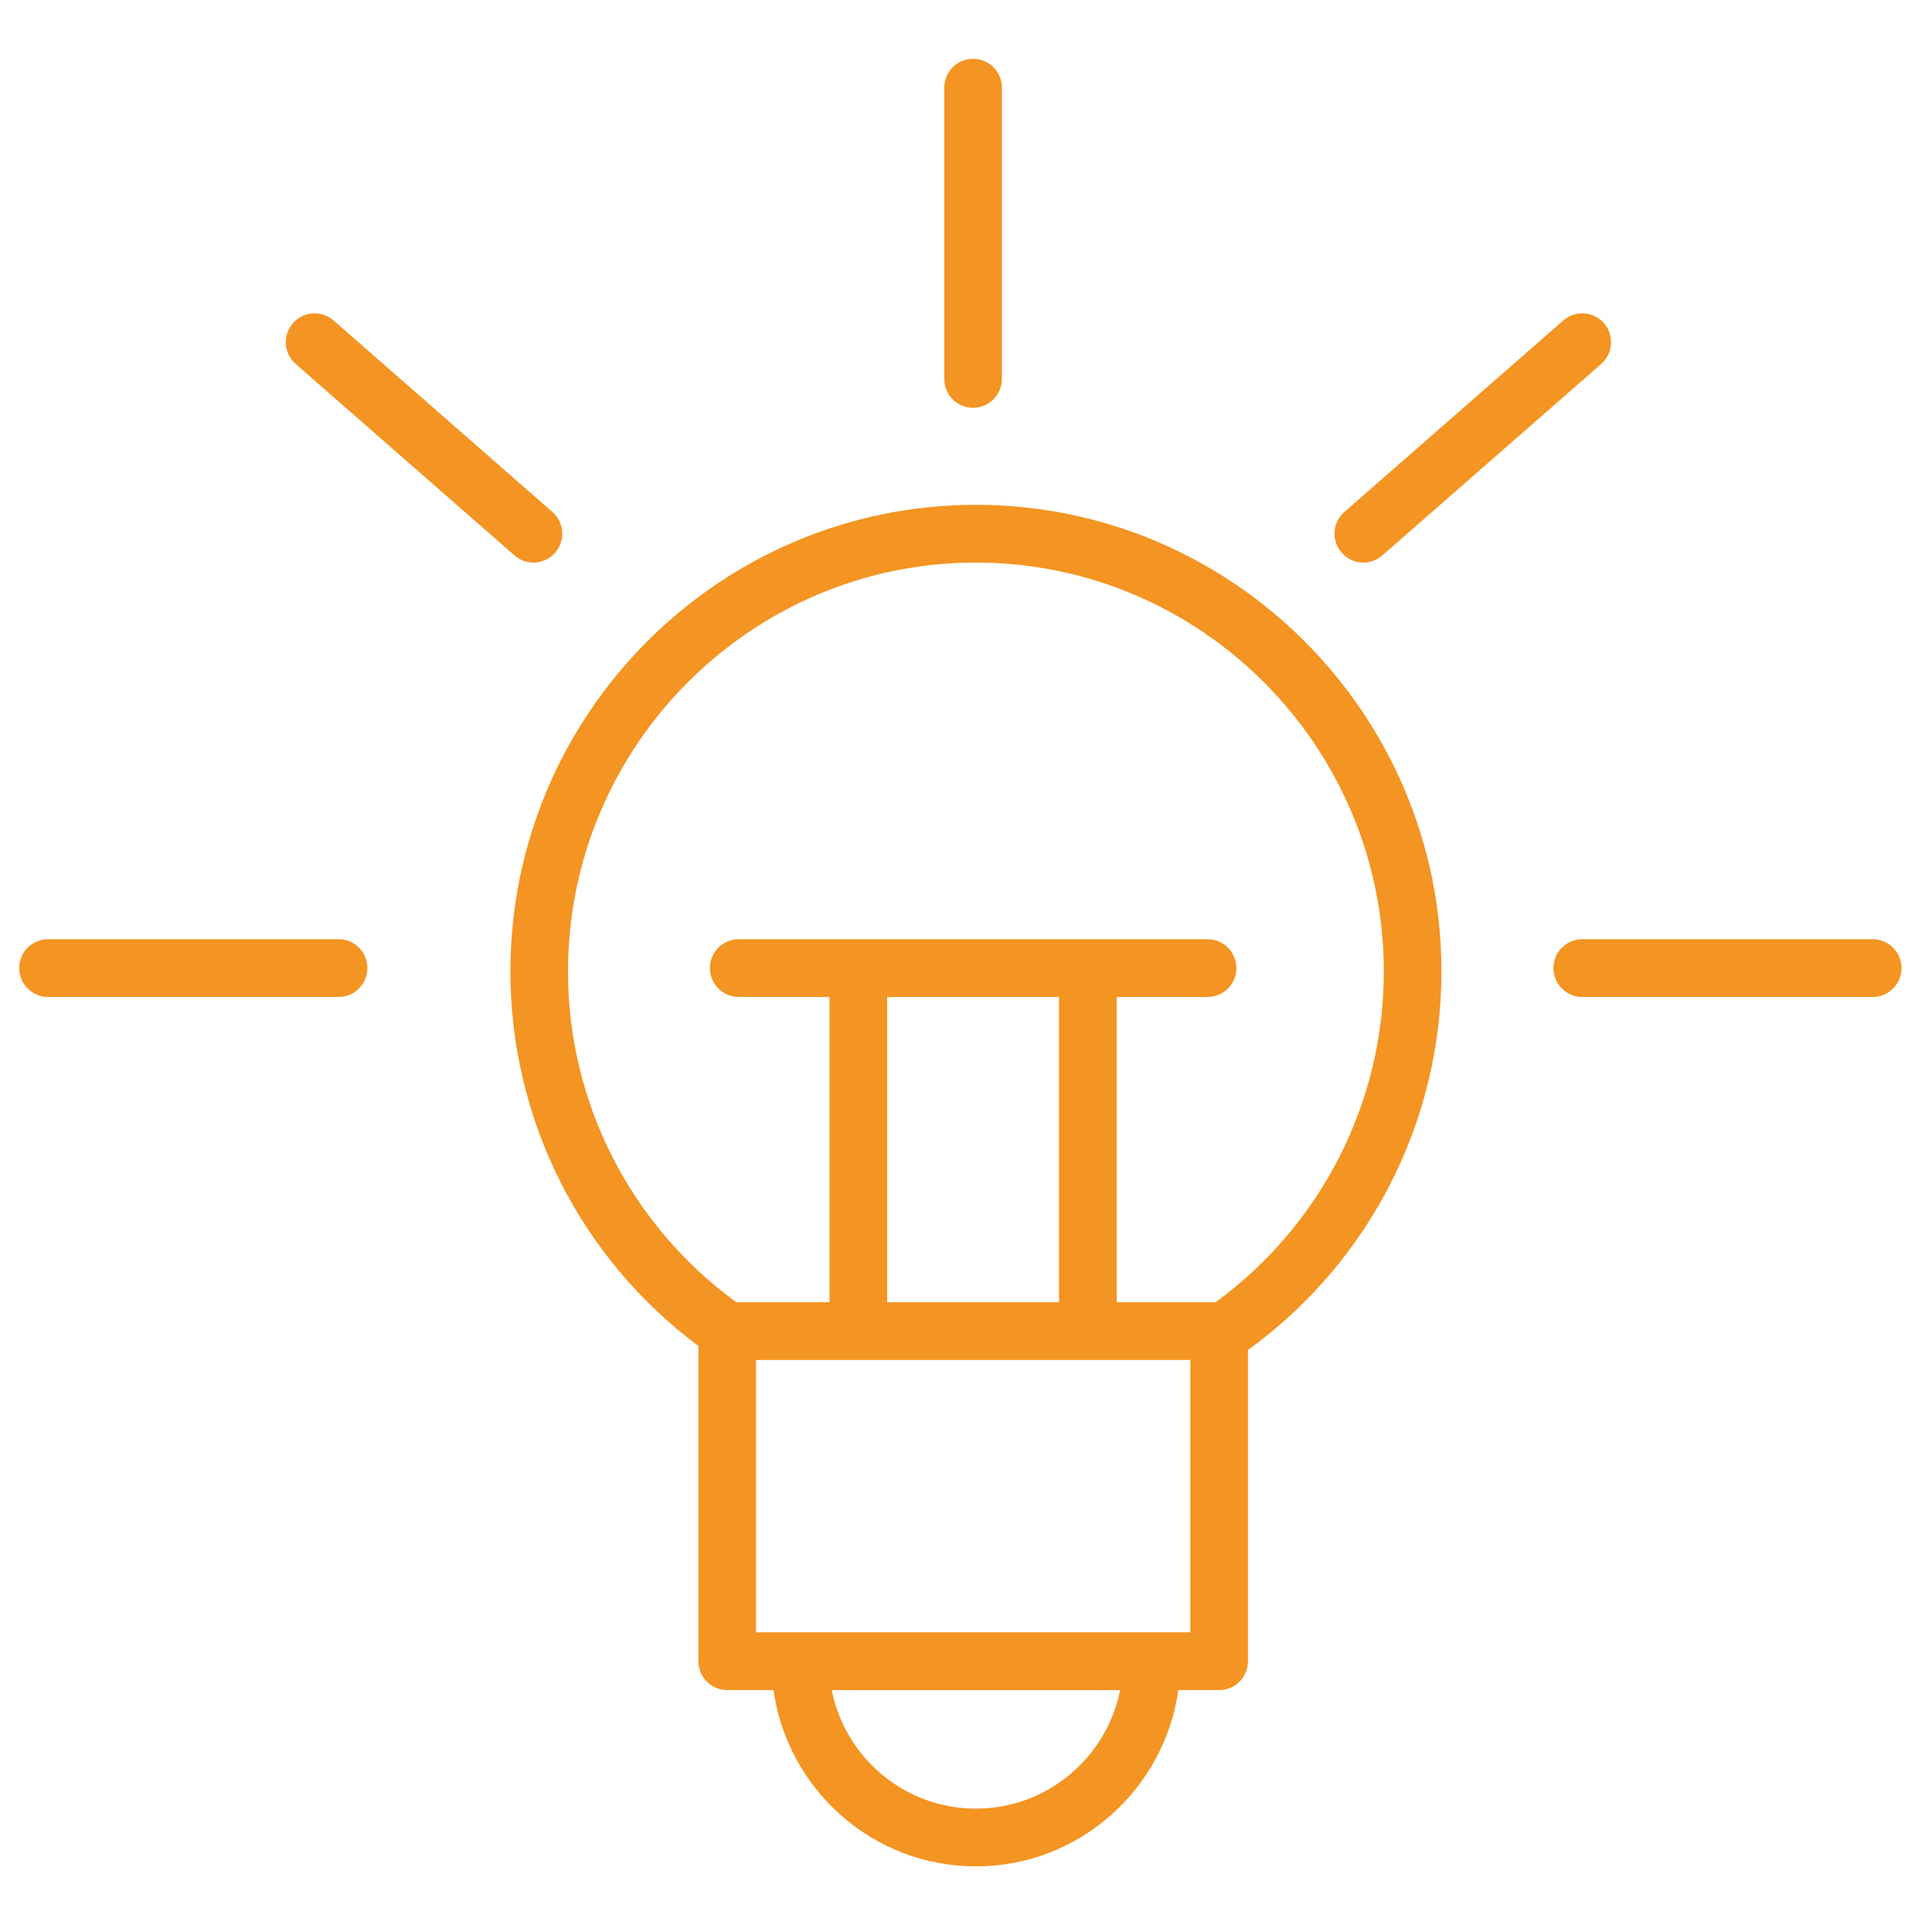 <svg width="54" height="54" viewBox="0 0 54 54" fill="none" xmlns="http://www.w3.org/2000/svg">
<path d="M27.276 14.11C20.102 14.11 14.266 19.962 14.266 27.155C14.266 31.296 16.221 35.162 19.52 37.62V46.431C19.52 46.877 19.881 47.238 20.326 47.238H21.619C22.012 50.019 24.395 52.166 27.276 52.166C30.157 52.166 32.541 50.019 32.935 47.238H34.075C34.52 47.238 34.881 46.877 34.881 46.431V37.733C38.271 35.278 40.289 31.354 40.289 27.155C40.289 19.962 34.451 14.11 27.276 14.11ZM27.276 50.552C25.285 50.552 23.622 49.125 23.247 47.239H31.308C30.932 49.125 29.267 50.552 27.276 50.552ZM33.27 45.624H21.131V38.011H33.27V45.624ZM29.6 27.865V36.397H24.797V27.865H29.6ZM33.977 36.397H31.211V27.865H33.753C34.197 27.865 34.558 27.504 34.558 27.058C34.558 26.612 34.197 26.251 33.753 26.251H20.648C20.203 26.251 19.842 26.612 19.842 27.058C19.842 27.504 20.203 27.865 20.648 27.865H23.186V36.397H20.579C17.629 34.247 15.876 30.825 15.876 27.155C15.876 20.852 20.99 15.724 27.275 15.724C33.562 15.724 38.678 20.852 38.678 27.155C38.678 30.819 36.925 34.243 33.977 36.397Z" fill="#F49422"/>
<path d="M27.198 11.398C27.643 11.398 28.004 11.037 28.004 10.591V2.451C28.004 2.005 27.643 1.644 27.198 1.644C26.753 1.644 26.393 2.005 26.393 2.451V10.591C26.393 11.037 26.753 11.398 27.198 11.398Z" fill="#F49422"/>
<path d="M9.464 26.251H1.343C0.898 26.251 0.537 26.612 0.537 27.058C0.537 27.504 0.898 27.866 1.343 27.866H9.464C9.909 27.866 10.269 27.504 10.269 27.058C10.269 26.613 9.909 26.251 9.464 26.251Z" fill="#F49422"/>
<path d="M52.343 26.251H44.226C43.781 26.251 43.42 26.612 43.42 27.058C43.42 27.504 43.781 27.866 44.226 27.866H52.343C52.787 27.866 53.148 27.504 53.148 27.058C53.148 26.613 52.787 26.251 52.343 26.251Z" fill="#F49422"/>
<path d="M14.381 15.525C14.533 15.659 14.722 15.724 14.91 15.724C15.134 15.724 15.358 15.63 15.517 15.447C15.809 15.111 15.774 14.602 15.439 14.309L9.323 8.957C8.989 8.663 8.479 8.698 8.187 9.034C7.895 9.37 7.929 9.879 8.264 10.173L14.381 15.525Z" fill="#F49422"/>
<path d="M38.106 15.724C38.294 15.724 38.482 15.658 38.635 15.525L44.754 10.173C45.089 9.879 45.124 9.37 44.832 9.034C44.54 8.698 44.031 8.662 43.696 8.956L37.576 14.308C37.241 14.601 37.207 15.111 37.499 15.447C37.658 15.631 37.881 15.724 38.106 15.724Z" fill="#F49422"/>
</svg>

